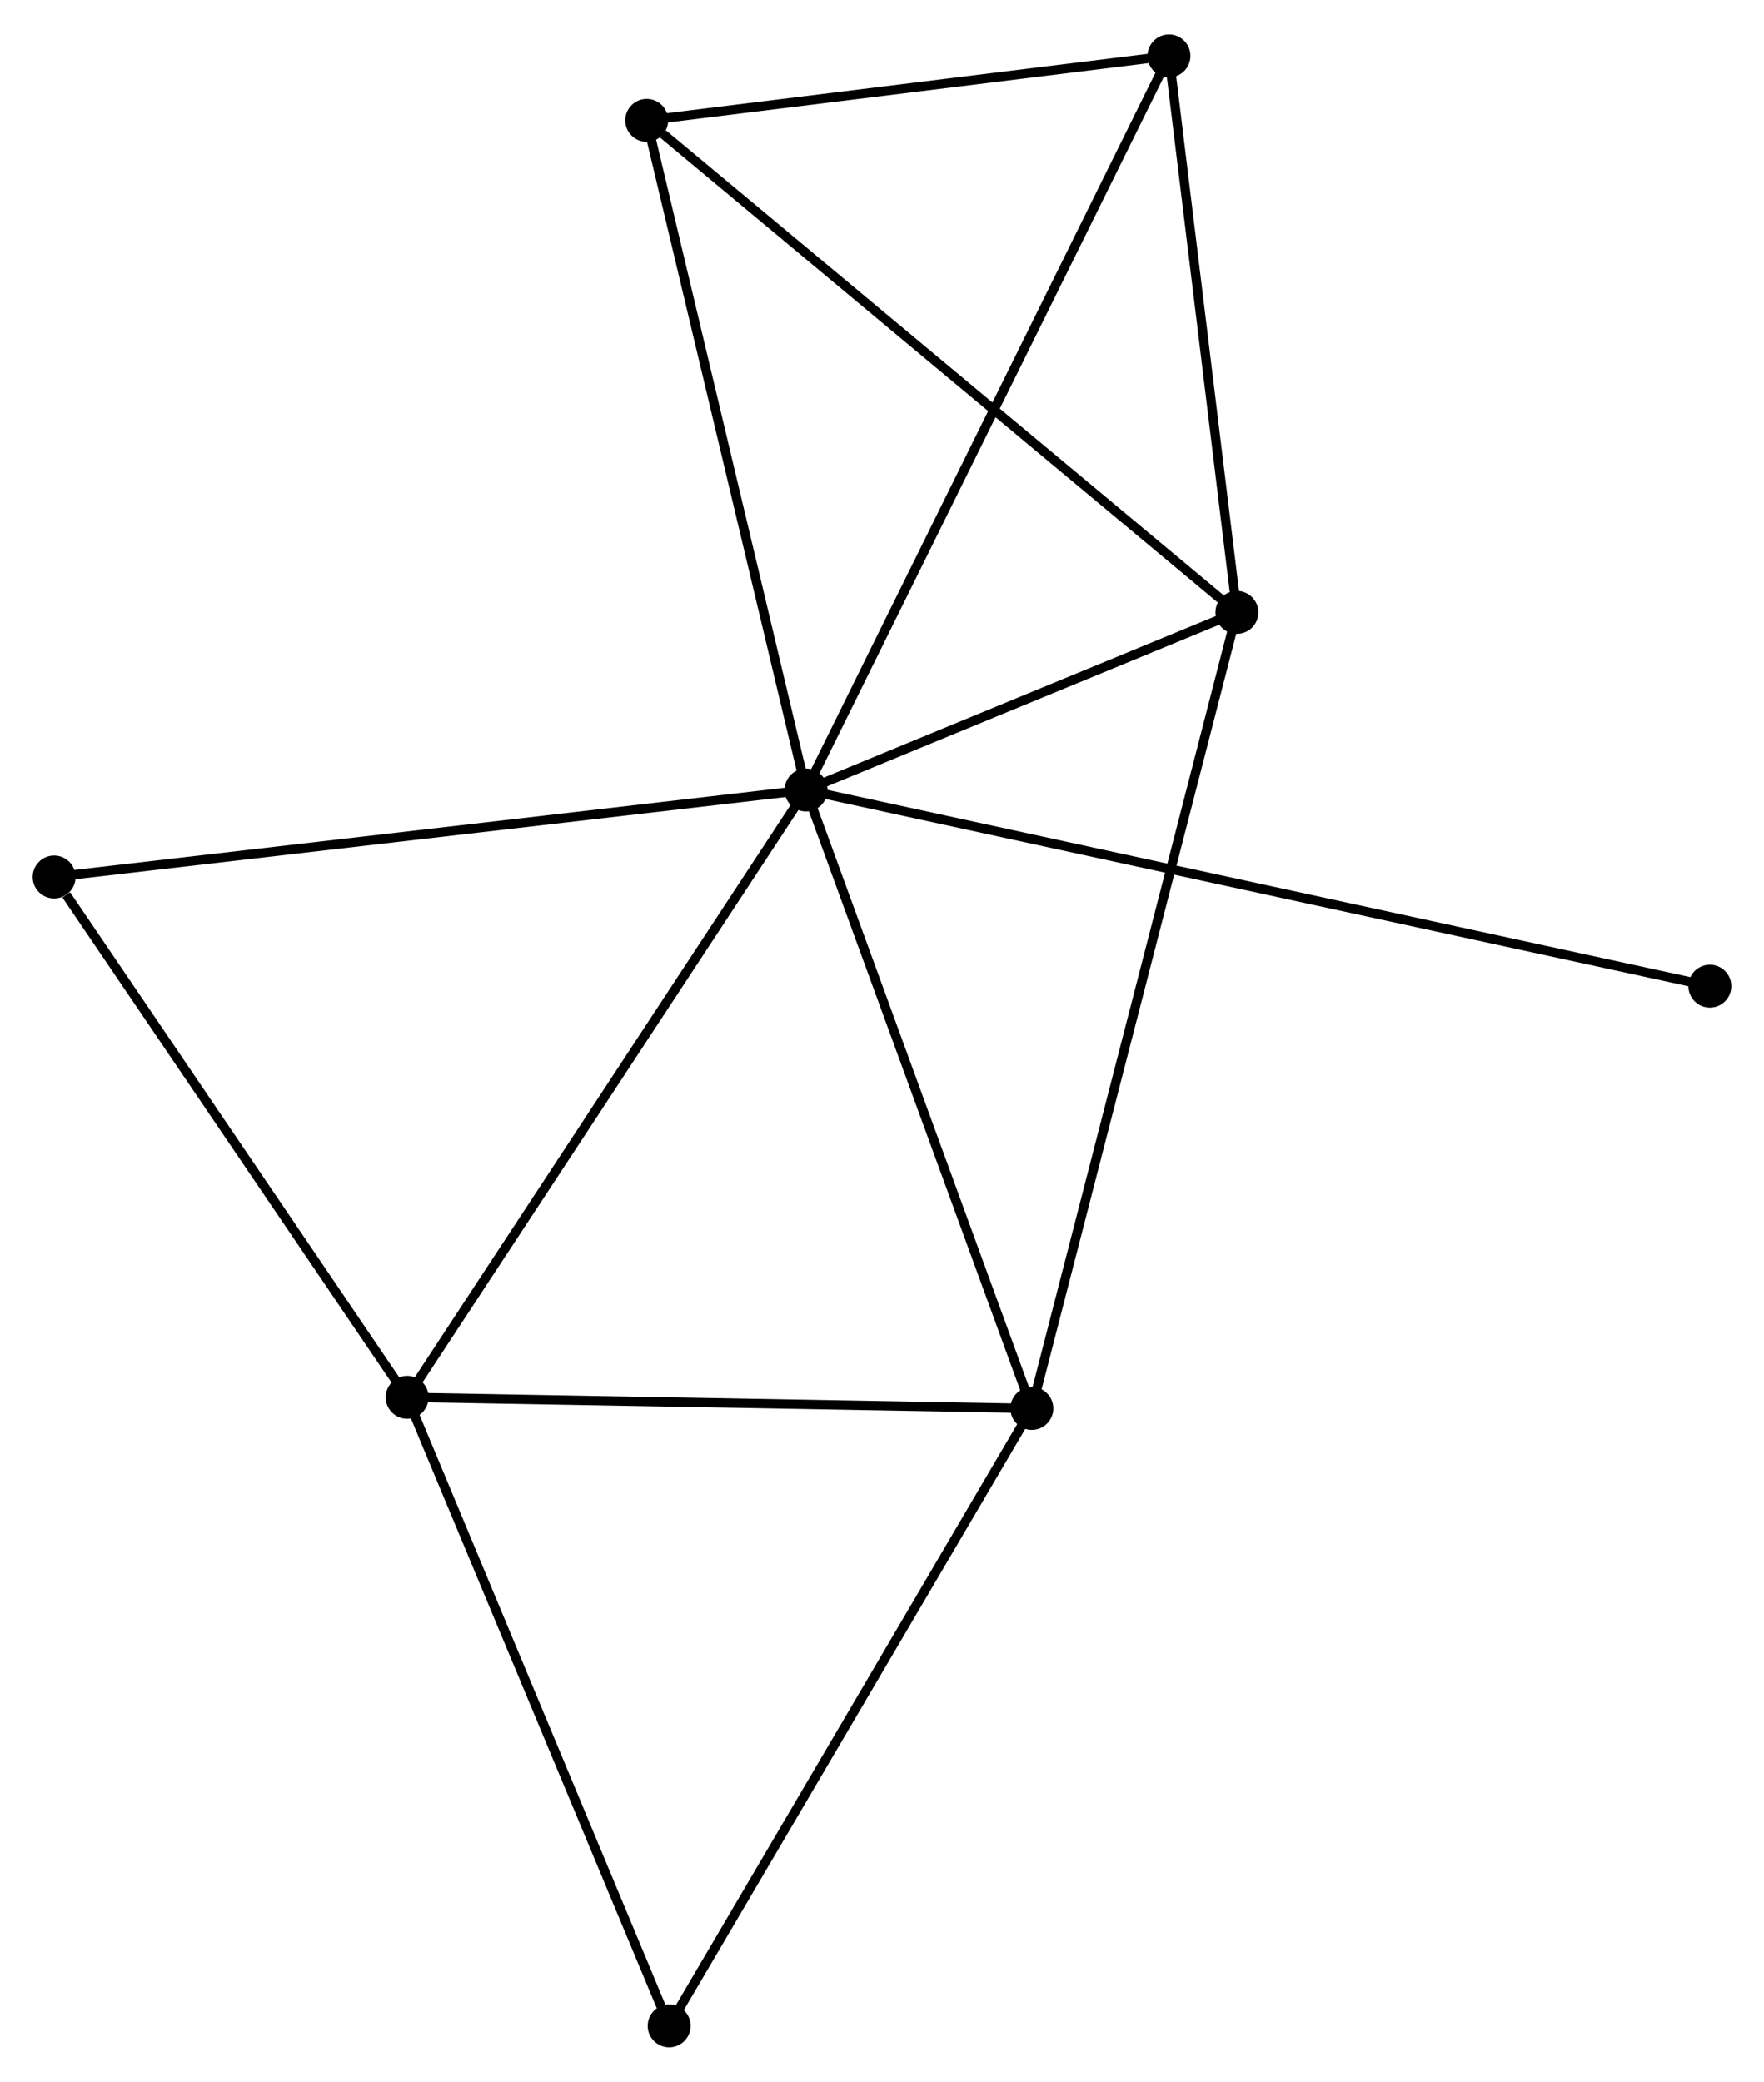 <?xml version="1.0" encoding="UTF-8" standalone="no"?>
<!DOCTYPE svg PUBLIC "-//W3C//DTD SVG 1.1//EN"
 "http://www.w3.org/Graphics/SVG/1.1/DTD/svg11.dtd">
<!-- Generated by graphviz version 2.36.0 (20140111.2315)
 -->
<!-- Title: %3 Pages: 1 -->
<svg width="189pt" height="223pt"
 viewBox="0.00 0.00 189.01 222.63" xmlns="http://www.w3.org/2000/svg" xmlns:xlink="http://www.w3.org/1999/xlink">
<g id="graph0" class="graph" transform="scale(1 1) rotate(0) translate(4 218.626)">
<title>%3</title>
<!-- 0 -->
<g id="node1" class="node"><title>0</title>
<ellipse fill="black" stroke="black" cx="82.363" cy="-134.19" rx="1.8" ry="1.8"/>
</g>
<!-- 1 -->
<g id="node2" class="node"><title>1</title>
<ellipse fill="black" stroke="black" cx="128.533" cy="-153.216" rx="1.8" ry="1.8"/>
</g>
<!-- 0&#45;&#45;1 -->
<g id="edge1" class="edge"><title>0&#45;&#45;1</title>
<path fill="none" stroke="black" d="M84.347,-135.008C91.941,-138.137 119.115,-149.335 126.608,-152.423"/>
</g>
<!-- 2 -->
<g id="node3" class="node"><title>2</title>
<ellipse fill="black" stroke="black" cx="39.628" cy="-69.129" rx="1.8" ry="1.8"/>
</g>
<!-- 0&#45;&#45;2 -->
<g id="edge2" class="edge"><title>0&#45;&#45;2</title>
<path fill="none" stroke="black" d="M81.306,-132.582C75.445,-123.659 46.965,-80.299 40.805,-70.921"/>
</g>
<!-- 3 -->
<g id="node4" class="node"><title>3</title>
<ellipse fill="black" stroke="black" cx="106.561" cy="-67.938" rx="1.8" ry="1.8"/>
</g>
<!-- 0&#45;&#45;3 -->
<g id="edge3" class="edge"><title>0&#45;&#45;3</title>
<path fill="none" stroke="black" d="M83.061,-132.279C86.594,-122.604 102.474,-79.126 105.906,-69.731"/>
</g>
<!-- 4 -->
<g id="node5" class="node"><title>4</title>
<ellipse fill="black" stroke="black" cx="121.254" cy="-212.826" rx="1.8" ry="1.8"/>
</g>
<!-- 0&#45;&#45;4 -->
<g id="edge4" class="edge"><title>0&#45;&#45;4</title>
<path fill="none" stroke="black" d="M83.175,-135.832C88.236,-146.066 115.398,-200.985 120.446,-211.192"/>
</g>
<!-- 5 -->
<g id="node6" class="node"><title>5</title>
<ellipse fill="black" stroke="black" cx="65.296" cy="-205.922" rx="1.8" ry="1.8"/>
</g>
<!-- 0&#45;&#45;5 -->
<g id="edge5" class="edge"><title>0&#45;&#45;5</title>
<path fill="none" stroke="black" d="M81.941,-135.963C79.6,-145.801 68.226,-193.607 65.766,-203.947"/>
</g>
<!-- 7 -->
<g id="node7" class="node"><title>7</title>
<ellipse fill="black" stroke="black" cx="1.8" cy="-124.87" rx="1.8" ry="1.8"/>
</g>
<!-- 0&#45;&#45;7 -->
<g id="edge6" class="edge"><title>0&#45;&#45;7</title>
<path fill="none" stroke="black" d="M80.371,-133.96C69.225,-132.67 14.685,-126.361 3.722,-125.093"/>
</g>
<!-- 8 -->
<g id="node8" class="node"><title>8</title>
<ellipse fill="black" stroke="black" cx="179.211" cy="-113.177" rx="1.8" ry="1.8"/>
</g>
<!-- 0&#45;&#45;8 -->
<g id="edge7" class="edge"><title>0&#45;&#45;8</title>
<path fill="none" stroke="black" d="M84.385,-133.751C96.989,-131.017 164.628,-116.341 177.199,-113.614"/>
</g>
<!-- 1&#45;&#45;3 -->
<g id="edge8" class="edge"><title>1&#45;&#45;3</title>
<path fill="none" stroke="black" d="M128.074,-151.435C125.215,-140.337 109.869,-80.779 107.017,-69.709"/>
</g>
<!-- 1&#45;&#45;4 -->
<g id="edge9" class="edge"><title>1&#45;&#45;4</title>
<path fill="none" stroke="black" d="M128.291,-155.199C127.186,-164.25 122.627,-201.582 121.505,-210.774"/>
</g>
<!-- 1&#45;&#45;5 -->
<g id="edge10" class="edge"><title>1&#45;&#45;5</title>
<path fill="none" stroke="black" d="M126.97,-154.519C118.297,-161.747 76.153,-196.874 67.037,-204.471"/>
</g>
<!-- 2&#45;&#45;3 -->
<g id="edge11" class="edge"><title>2&#45;&#45;3</title>
<path fill="none" stroke="black" d="M41.559,-69.095C51.333,-68.921 95.257,-68.139 104.749,-67.97"/>
</g>
<!-- 2&#45;&#45;7 -->
<g id="edge13" class="edge"><title>2&#45;&#45;7</title>
<path fill="none" stroke="black" d="M38.37,-70.984C32.627,-79.447 8.935,-114.357 3.102,-122.952"/>
</g>
<!-- 6 -->
<g id="node9" class="node"><title>6</title>
<ellipse fill="black" stroke="black" cx="67.702" cy="-1.8" rx="1.8" ry="1.8"/>
</g>
<!-- 2&#45;&#45;6 -->
<g id="edge12" class="edge"><title>2&#45;&#45;6</title>
<path fill="none" stroke="black" d="M40.322,-67.465C44.173,-58.231 62.883,-13.359 66.929,-3.653"/>
</g>
<!-- 3&#45;&#45;6 -->
<g id="edge14" class="edge"><title>3&#45;&#45;6</title>
<path fill="none" stroke="black" d="M105.6,-66.303C100.271,-57.232 74.373,-13.154 68.772,-3.621"/>
</g>
<!-- 4&#45;&#45;5 -->
<g id="edge15" class="edge"><title>4&#45;&#45;5</title>
<path fill="none" stroke="black" d="M119.392,-212.596C110.896,-211.548 75.851,-207.224 67.223,-206.16"/>
</g>
</g>
</svg>
